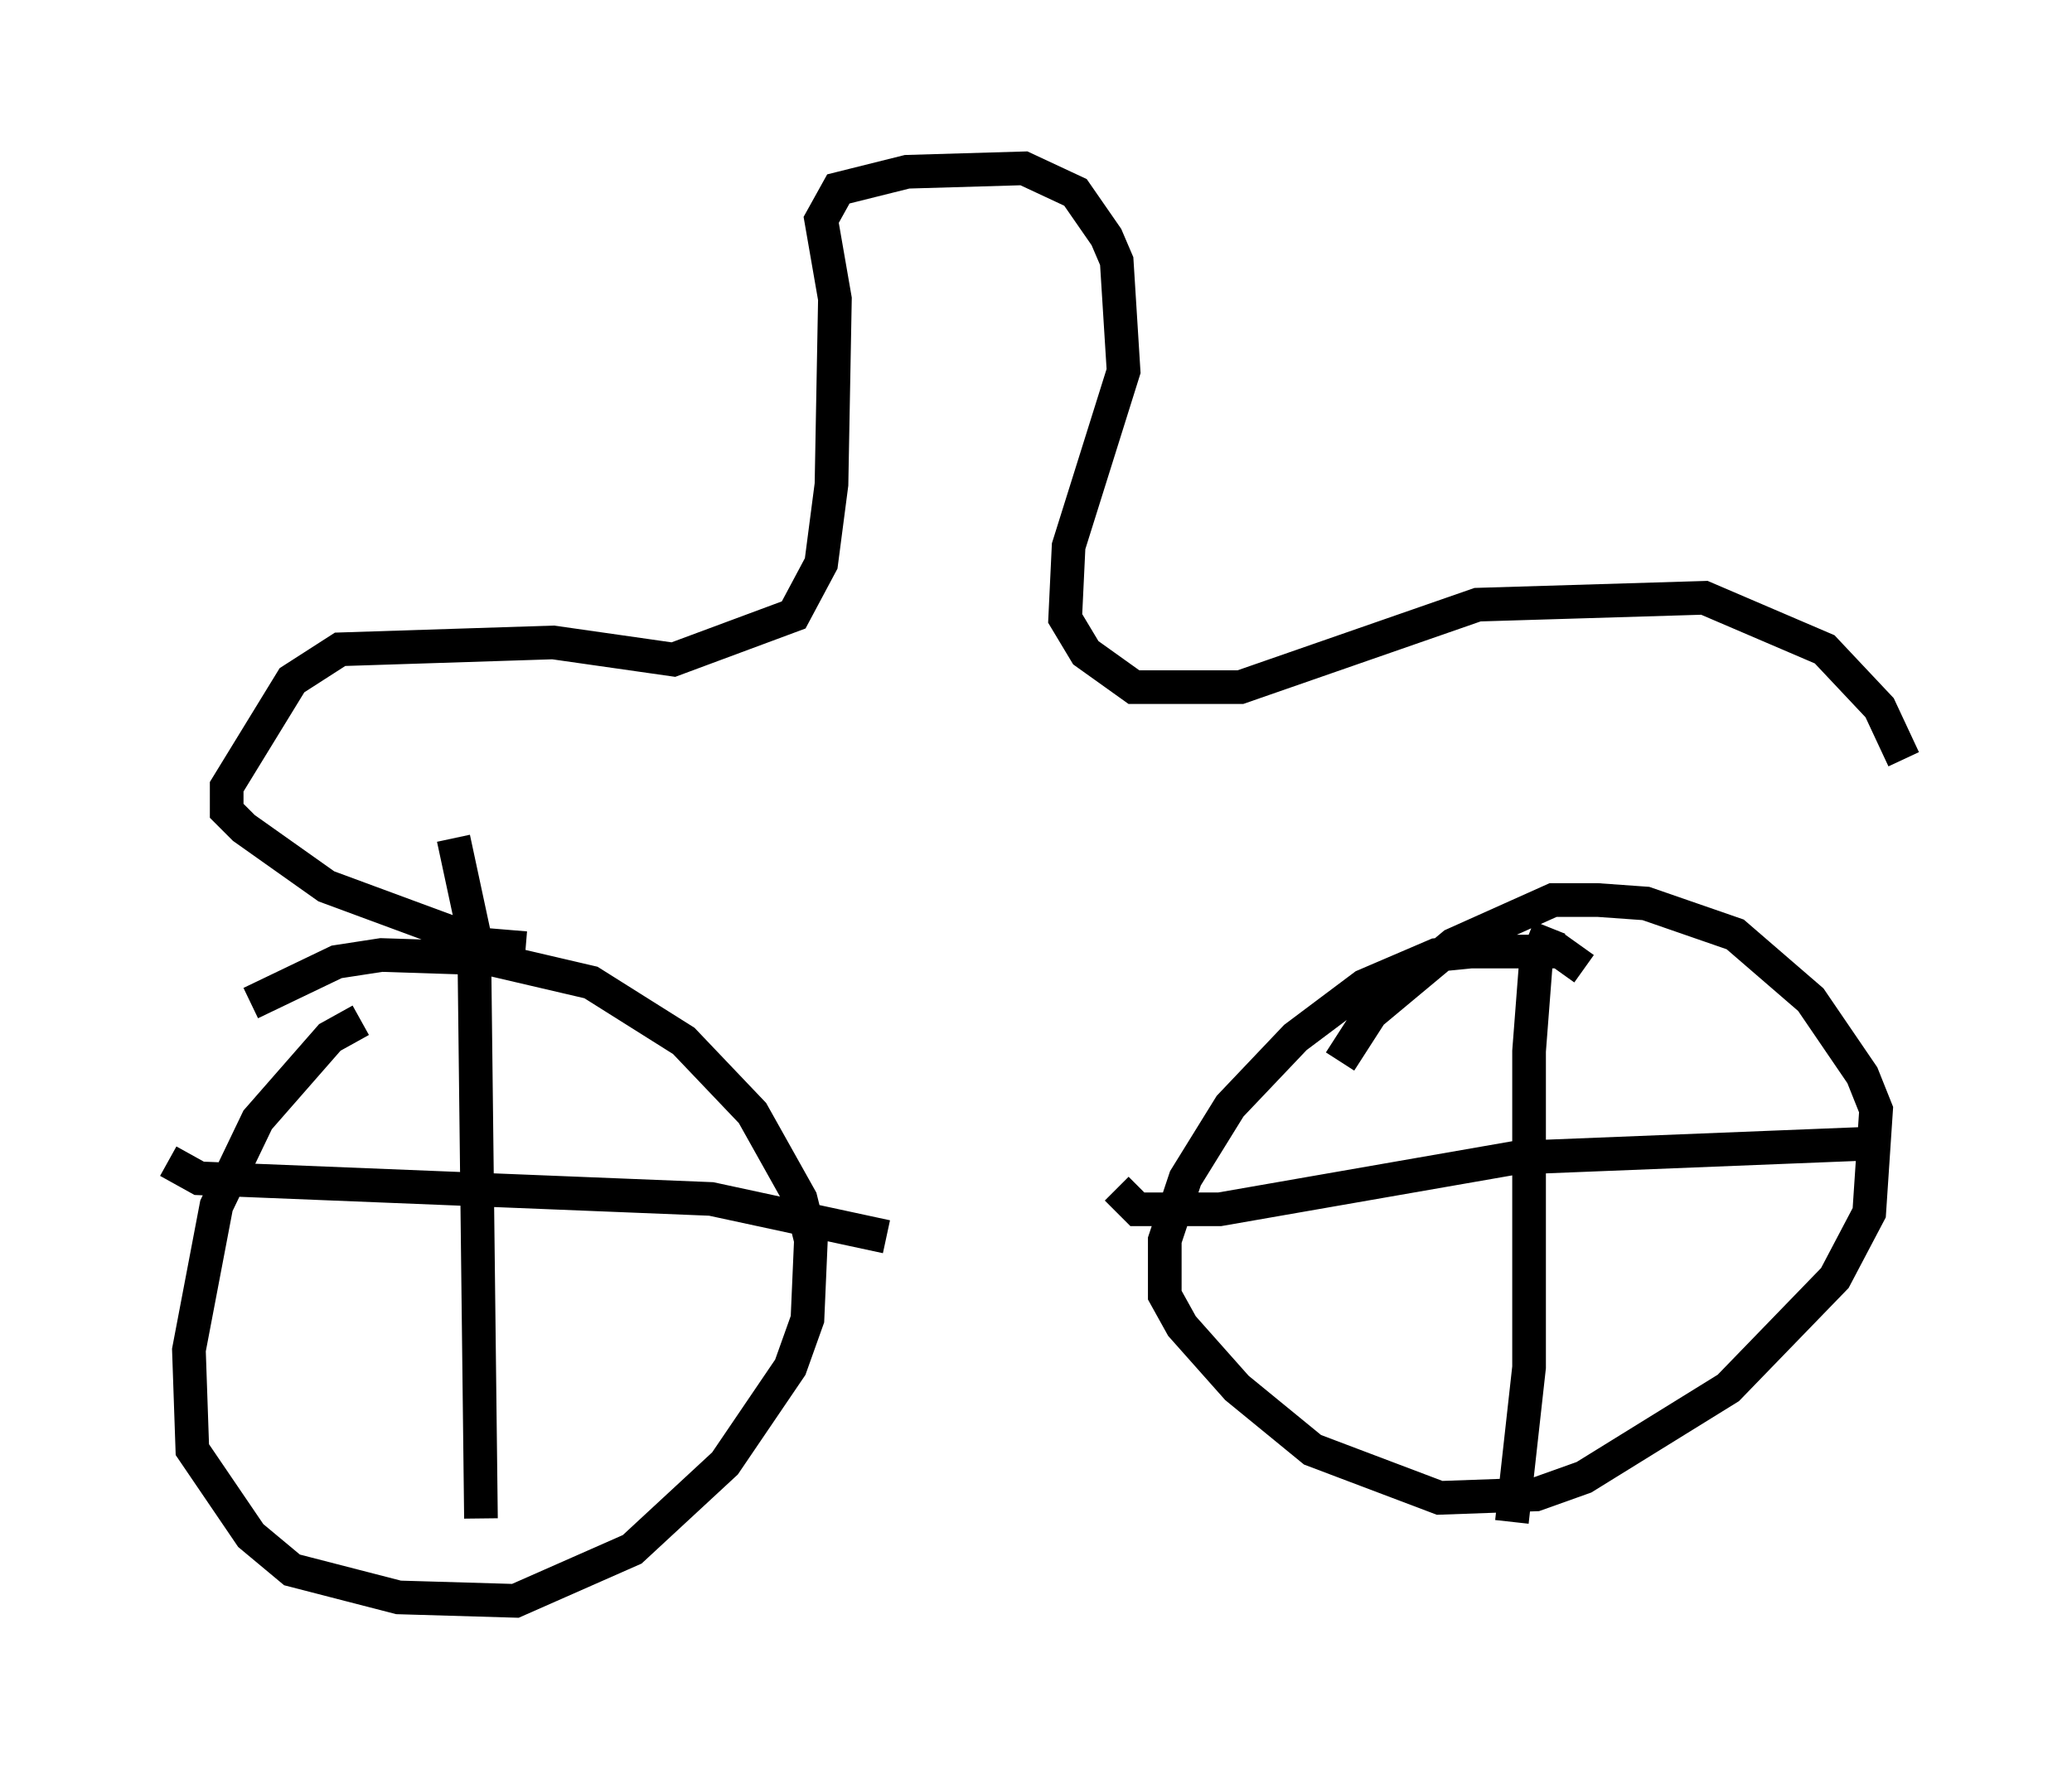 <?xml version="1.0" encoding="utf-8" ?>
<svg baseProfile="full" height="52.569" version="1.1" width="61.553" xmlns="http://www.w3.org/2000/svg" xmlns:ev="http://www.w3.org/2001/xml-events" xmlns:xlink="http://www.w3.org/1999/xlink"><defs /><rect fill="white" height="52.569" width="61.553" x="0" y="0" /><path d="M12.35, 30.317 m-1.633, 0.0 l-0.919, 0.51 -2.144, 2.45 l-1.225, 2.552 -0.817, 4.288 l0.102, 2.96 1.735, 2.552 l1.225, 1.021 3.165, 0.817 l3.471, 0.102 3.471, -1.531 l2.756, -2.552 1.94, -2.858 l0.51, -1.429 0.102, -2.348 l-0.306, -1.225 -1.429, -2.552 l-2.042, -2.144 -2.756, -1.735 l-3.063, -0.715 -3.165, -0.102 l-1.327, 0.204 -2.552, 1.225 m39.609, -1.021 l-0.715, -0.51 -2.654, 0.0 l-1.021, 0.102 -2.144, 0.919 l-2.042, 1.531 -1.94, 2.042 l-1.327, 2.144 -0.613, 1.838 l0.0, 1.633 0.51, 0.919 l1.633, 1.838 2.246, 1.838 l3.777, 1.429 2.858, -0.102 l1.429, -0.51 4.288, -2.654 l3.165, -3.267 1.021, -1.94 l0.204, -3.063 -0.408, -1.021 l-1.531, -2.246 -2.246, -1.94 l-2.654, -0.919 -1.429, -0.102 l-1.327, 0.0 -2.96, 1.327 l-2.45, 2.042 -0.919, 1.429 m6.227, -3.981 l-0.408, 1.021 -0.204, 2.654 l0.0, 9.392 -0.51, 4.594 m-11.74, -9.902 l0.613, 0.613 2.45, 0.0 l8.779, -1.531 10.208, -0.408 m-41.753, -9.086 l0.613, 2.858 0.204, 17.354 m-9.29, -10.617 l0.919, 0.51 15.211, 0.613 l5.206, 1.123 m-10.719, -8.575 l-1.225, -0.102 -4.696, -1.735 l-2.45, -1.735 -0.51, -0.51 l0.0, -0.715 1.94, -3.165 l1.429, -0.919 6.329, -0.204 l3.573, 0.51 3.573, -1.327 l0.817, -1.531 0.306, -2.348 l0.102, -5.513 -0.408, -2.348 l0.51, -0.919 2.042, -0.51 l3.471, -0.102 1.531, 0.715 l0.919, 1.327 0.306, 0.715 l0.204, 3.267 -1.633, 5.206 l-0.102, 2.144 0.613, 1.021 l1.429, 1.021 3.165, 0.0 l7.044, -2.45 6.738, -0.204 l3.573, 1.531 1.633, 1.735 l0.715, 1.531 " fill="none" stroke="black" stroke-width="1" /></svg>